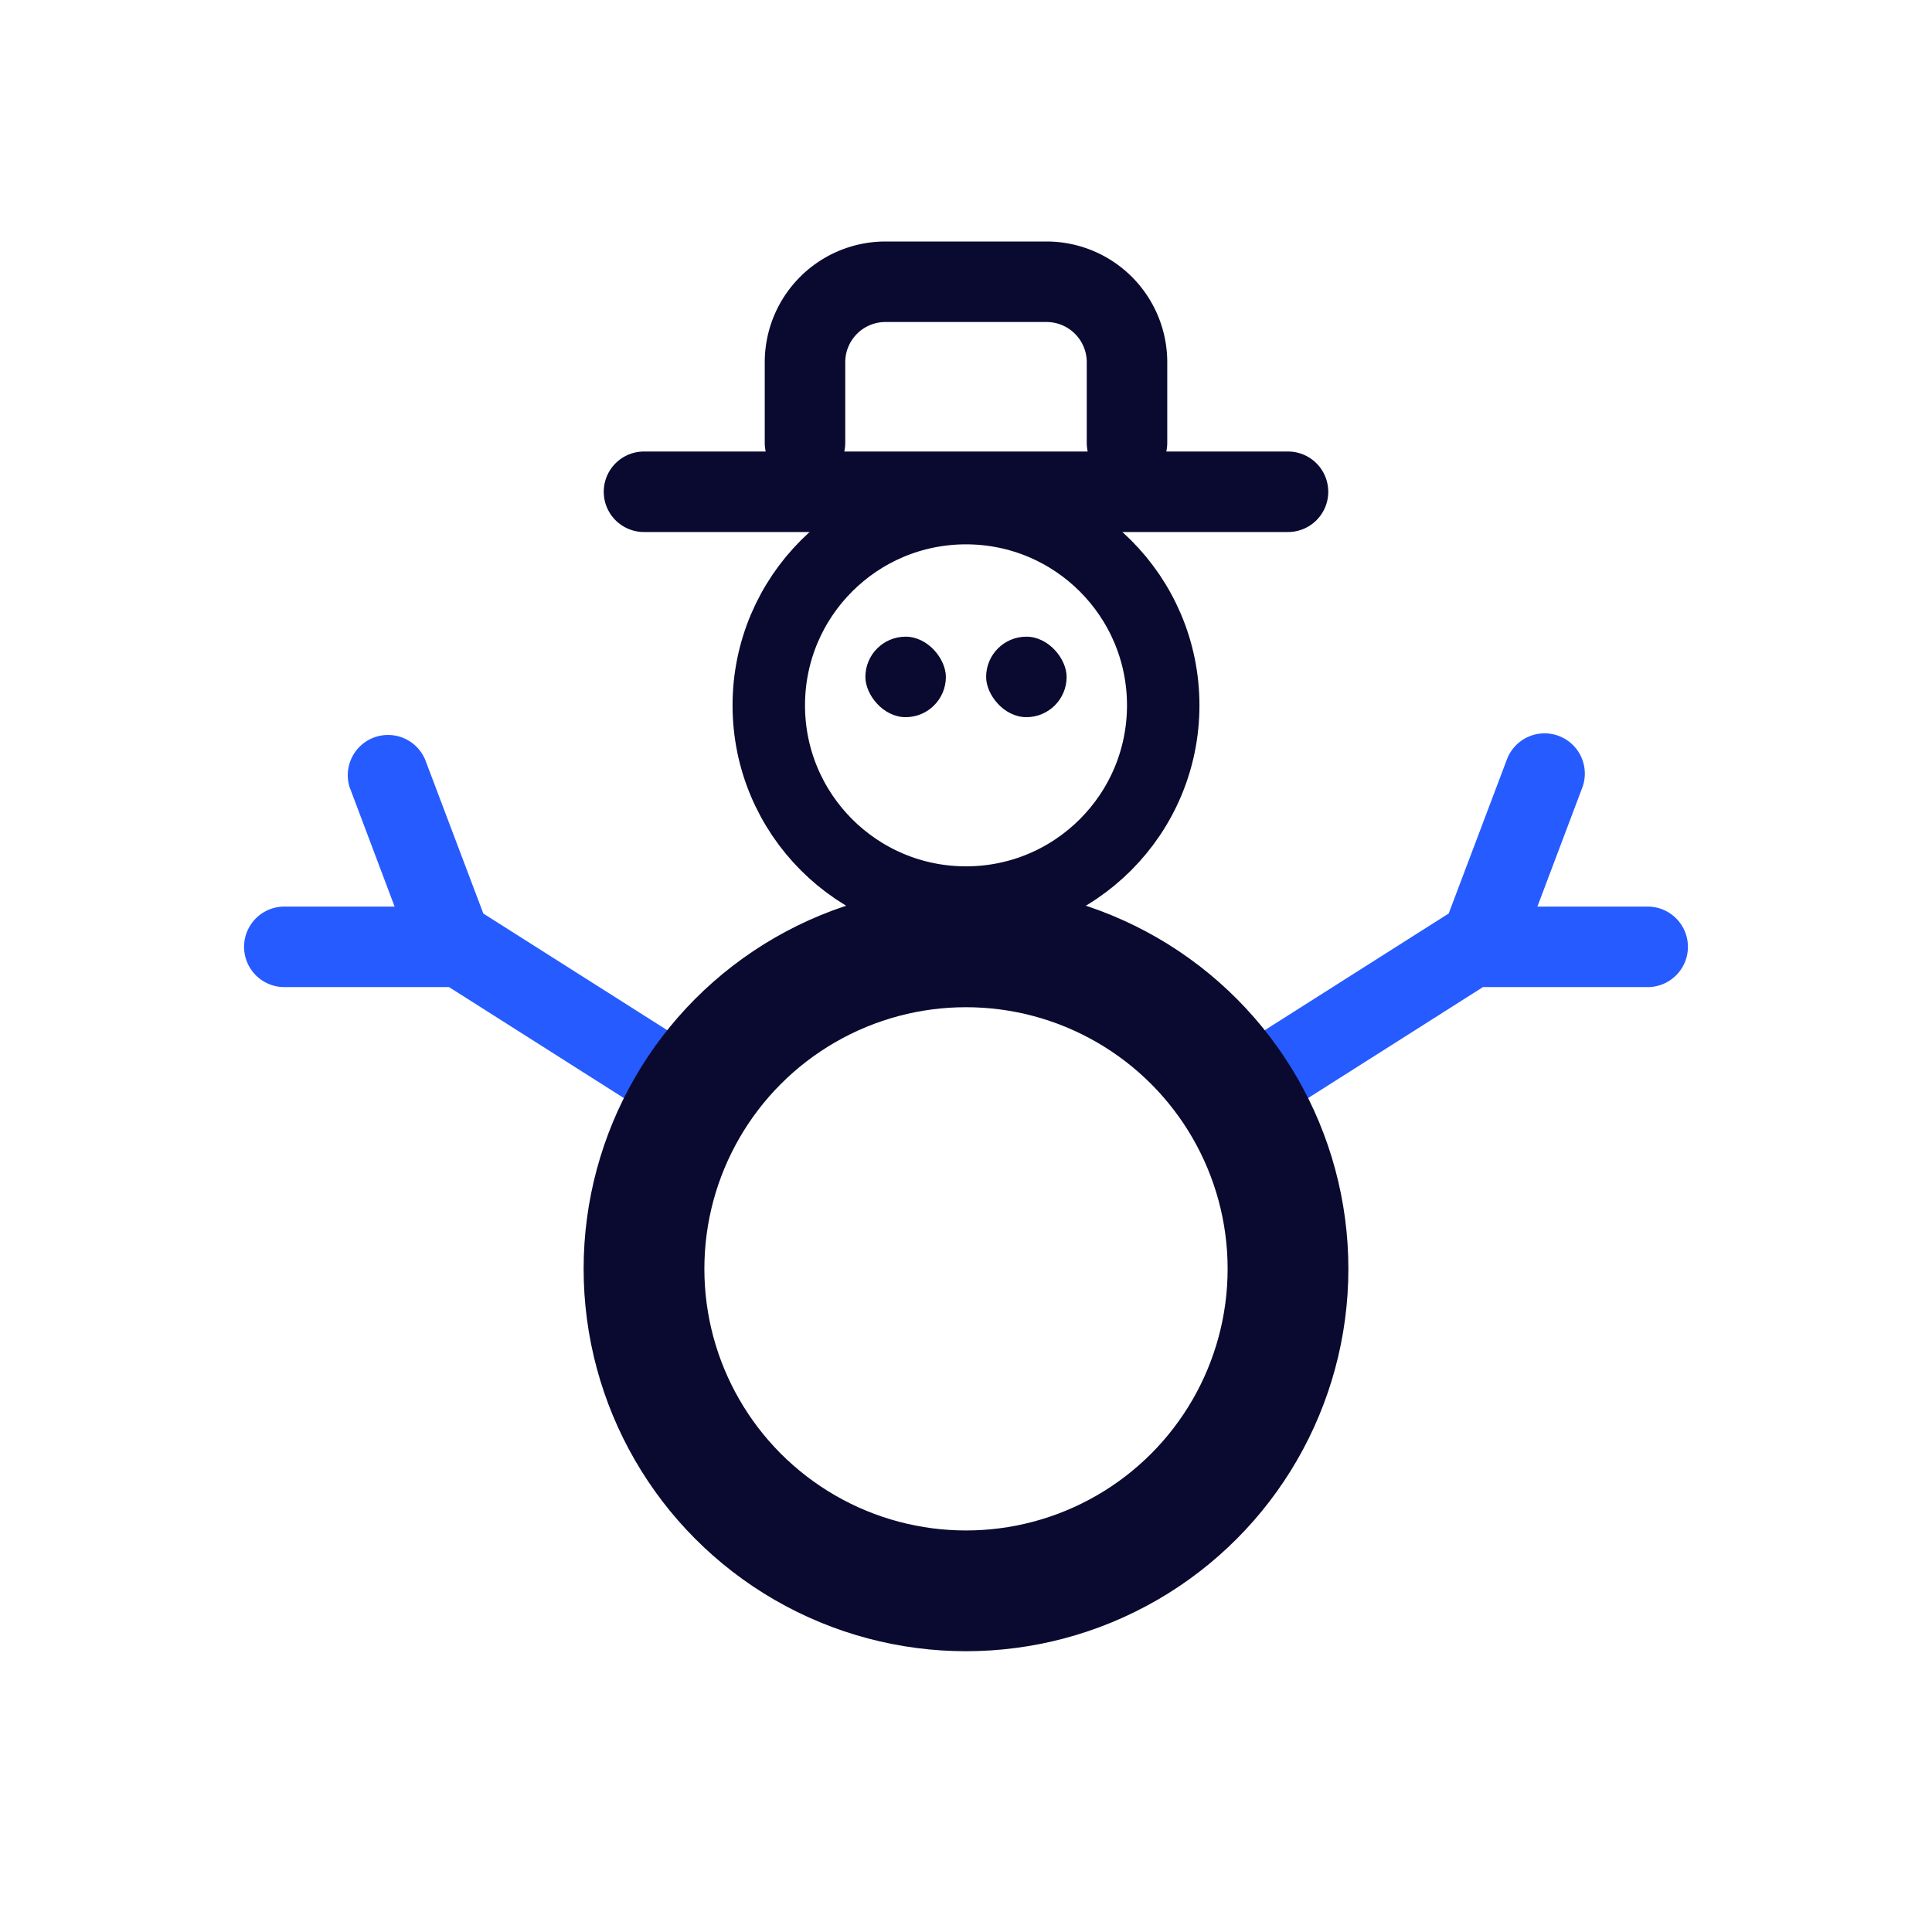  <svg viewBox="0 0 24 24" width="24" height="24" fill="none" xmlns="http://www.w3.org/2000/svg"><style>@keyframes snowman-right{0%{transform:rotate(0)}to{transform:rotate(9deg)}}@keyframes snowman-left{0%{transform:rotate(0)}to{transform:rotate(8deg)}}</style><path fill-rule="evenodd" clip-rule="evenodd" d="M19.651 9.797a.5.5 0 10-.935-.354l-.72 1.905-2.768 1.756a.5.5 0 00.536.845l2.658-1.687h2.046a.5.5 0 100-1h-1.37l.553-1.465z" fill="#265BFF" style="animation:snowman-right .5s ease-in-out both alternate-reverse infinite;transform-origin:center"/><path fill-rule="evenodd" clip-rule="evenodd" d="M4.349 9.797a.5.5 0 01.935-.354l.72 1.905 2.768 1.756a.5.5 0 01-.536.845l-2.658-1.687H3.532a.5.5 0 010-1h1.37L4.35 9.797z" fill="#265BFF" style="animation:snowman-left .5s ease-in-out both alternate-reverse infinite;transform-origin:56% 57%"/><circle cx="12" cy="15.762" r="4" stroke="#0A0A30" stroke-width="1.5"/><circle cx="12" cy="8.762" r="2.45" stroke="#0A0A30" stroke-width=".9"/><rect x="10.75" y="7.909" width="1" height="1" rx=".5" fill="#0A0A30"/><rect x="12.25" y="7.909" width="1" height="1" rx=".5" fill="#0A0A30"/><path fill-rule="evenodd" clip-rule="evenodd" d="M10.5 4.5A.5.5 0 0111 4h2a.5.5 0 01.5.5v1c0 .037.004.074.012.109h-3.024A.504.504 0 0010.5 5.5v-1zm-.988 1.109A.502.502 0 019.5 5.5v-1A1.5 1.5 0 0111 3h2a1.5 1.5 0 011.5 1.5v1a.504.504 0 01-.012.109H16a.5.5 0 010 1H8a.5.5 0 010-1h1.512z" fill="#0A0A30"/></svg>
